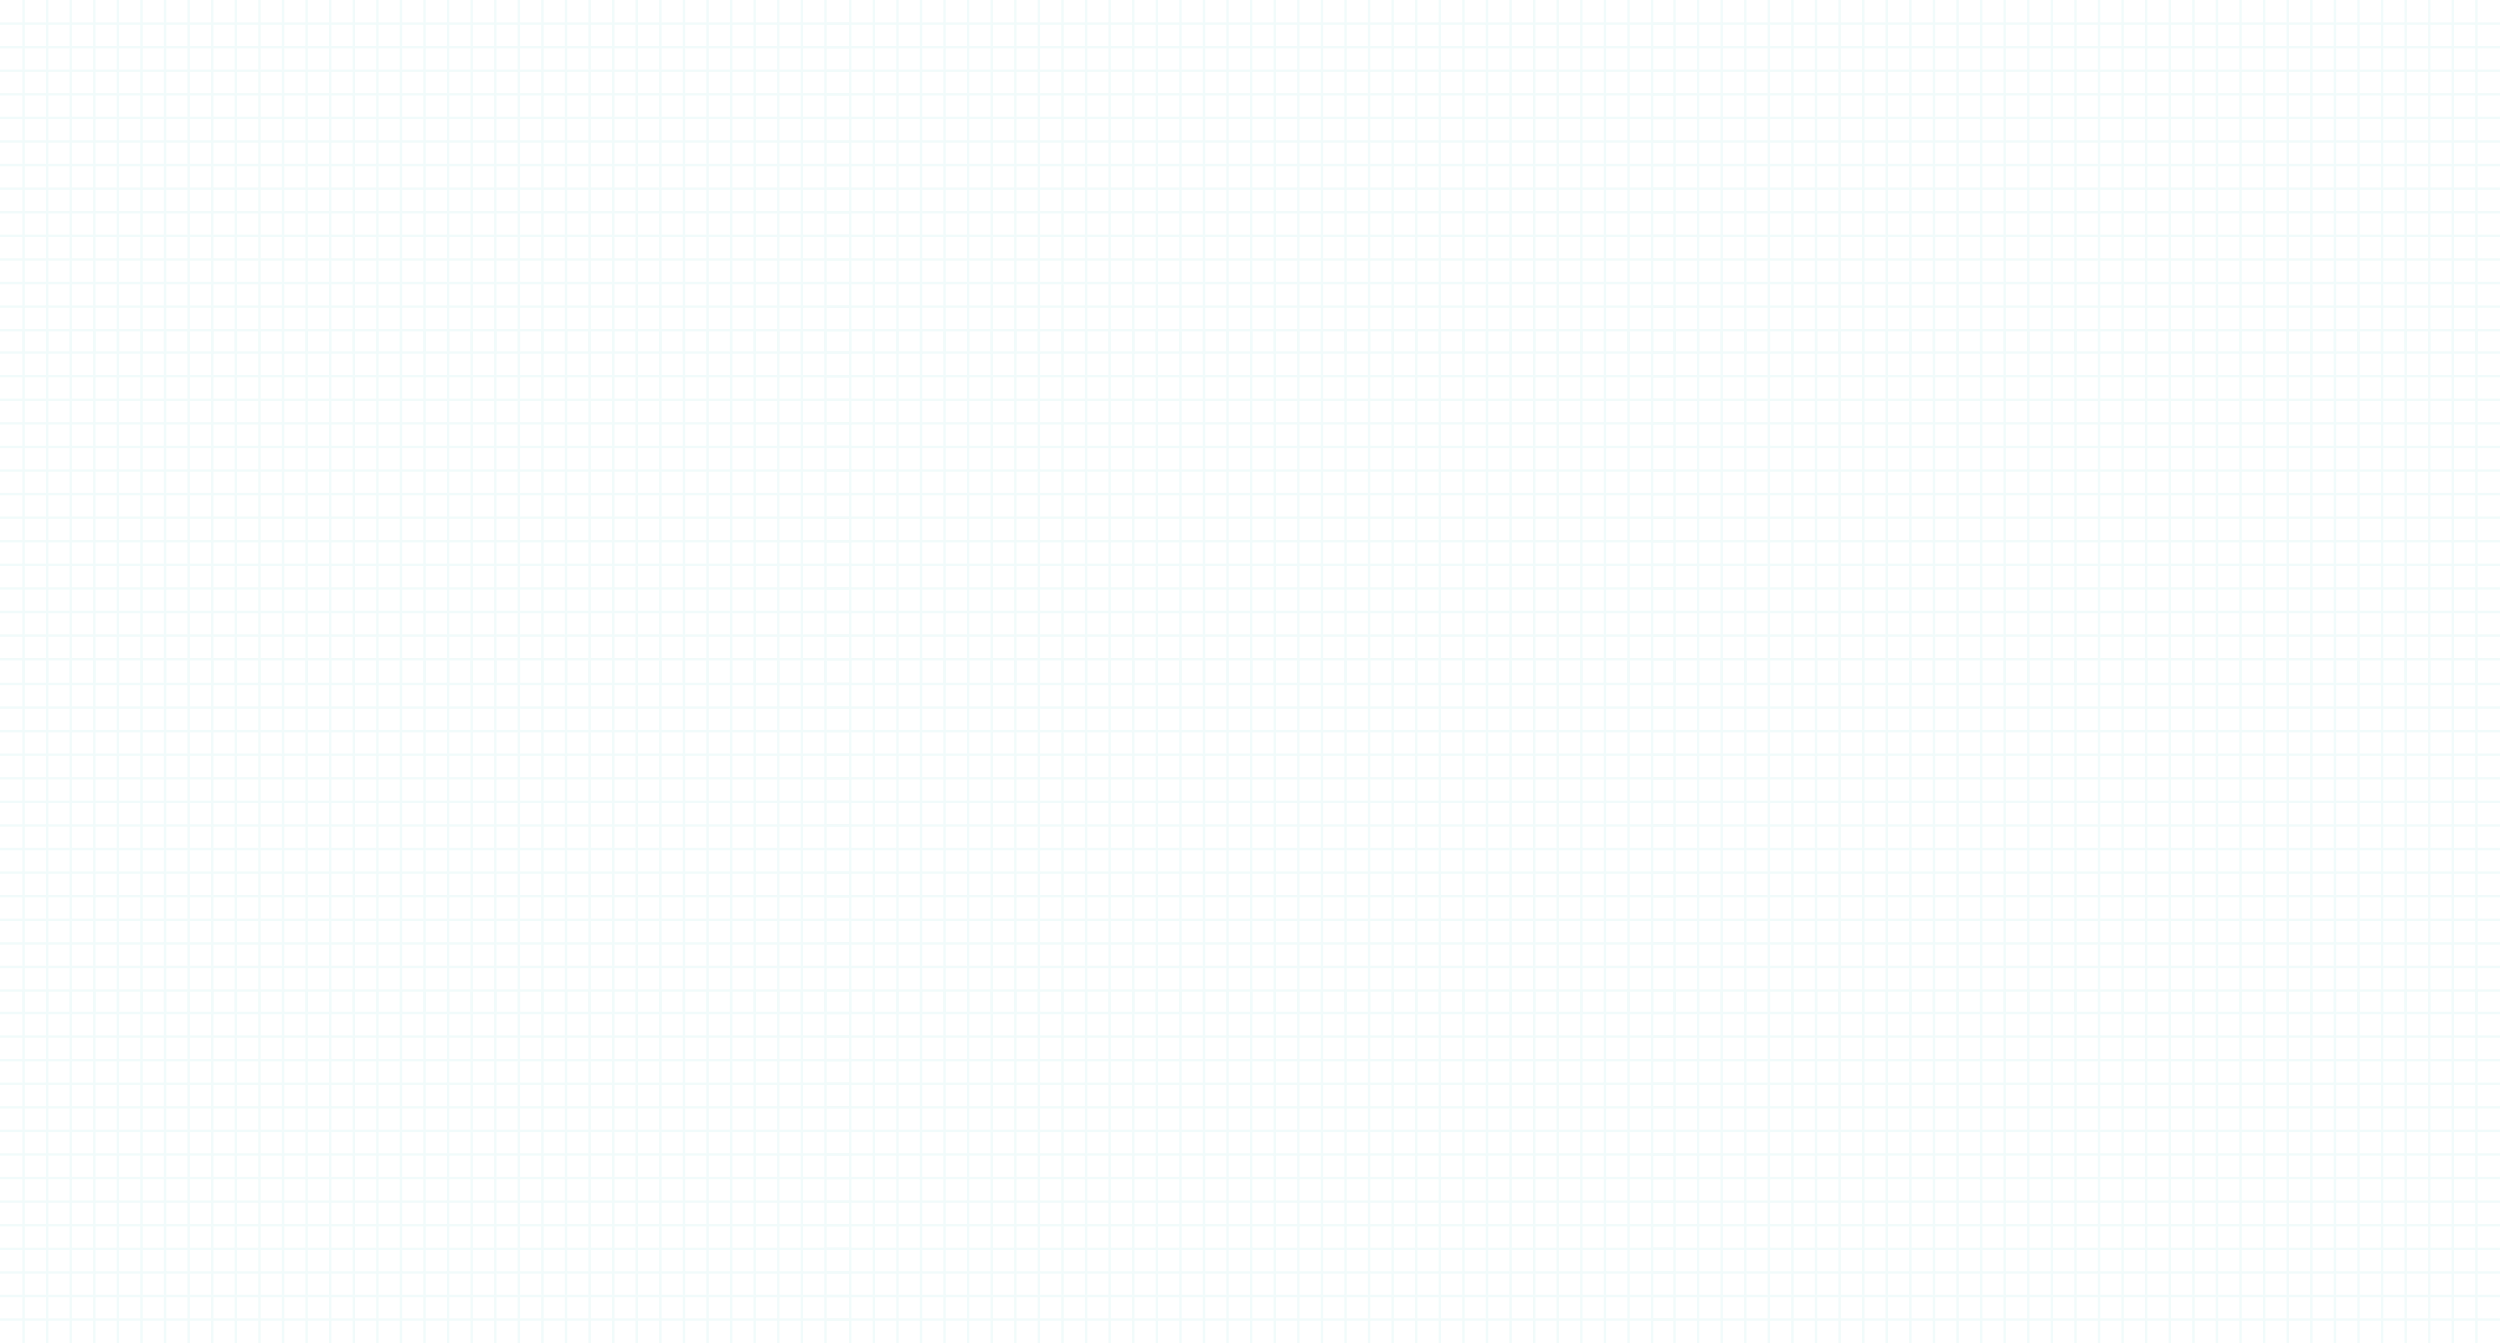 <svg xmlns="http://www.w3.org/2000/svg" viewBox="0 0 2120 1139"><defs><style>.cls-1{opacity:0.7;}.cls-2{opacity:0.35;}.cls-3{fill:#c6edea;}</style></defs><g id="Layer_2" data-name="Layer 2"><g id="Pattern" class="cls-1"><g class="cls-2"><rect class="cls-3" x="19" width="2" height="300"/><rect class="cls-3" x="39" width="2" height="300"/><rect class="cls-3" x="59" width="2" height="300"/><rect class="cls-3" x="79" width="2" height="300"/><rect class="cls-3" x="99" width="2" height="300"/><rect class="cls-3" x="119" width="2" height="300"/><rect class="cls-3" x="139" width="2" height="300"/><rect class="cls-3" x="159" width="2" height="300"/><rect class="cls-3" x="179" width="2" height="300"/><rect class="cls-3" x="199" width="2" height="300"/><rect class="cls-3" x="219" width="2" height="300"/><rect class="cls-3" x="239" width="2" height="300"/><rect class="cls-3" x="259" width="2" height="300"/><rect class="cls-3" x="279" width="2" height="300"/><rect class="cls-3" x="299" width="2" height="300"/><rect class="cls-3" x="319" width="2" height="300"/><rect class="cls-3" x="339" width="2" height="300"/><rect class="cls-3" x="359" width="2" height="300"/><rect class="cls-3" x="379" width="2" height="300"/><rect class="cls-3" x="399" width="2" height="300"/><rect class="cls-3" x="419" width="2" height="300"/><rect class="cls-3" x="439" width="2" height="300"/><rect class="cls-3" x="459" width="2" height="300"/><rect class="cls-3" x="479" width="2" height="300"/><rect class="cls-3" x="499" width="2" height="300"/><rect class="cls-3" x="519" width="2" height="300"/><rect class="cls-3" x="539" width="2" height="300"/><rect class="cls-3" x="559" width="2" height="300"/><rect class="cls-3" x="579" width="2" height="300"/><rect class="cls-3" x="599" width="2" height="300"/><rect class="cls-3" x="619" width="2" height="300"/><rect class="cls-3" x="639" width="2" height="300"/><rect class="cls-3" x="659" width="2" height="300"/><rect class="cls-3" x="679" width="2" height="300"/><rect class="cls-3" x="699" width="2" height="300"/><rect class="cls-3" y="279" width="720" height="2"/><rect class="cls-3" y="259" width="720" height="2"/><rect class="cls-3" y="239" width="720" height="2"/><rect class="cls-3" y="219" width="720" height="2"/><rect class="cls-3" y="199" width="720" height="2"/><rect class="cls-3" y="179" width="720" height="2"/><rect class="cls-3" y="159" width="720" height="2"/><rect class="cls-3" y="139" width="720" height="2"/><rect class="cls-3" y="119" width="720" height="2"/><rect class="cls-3" y="99" width="720" height="2"/><rect class="cls-3" y="79" width="720" height="2"/><rect class="cls-3" y="59" width="720" height="2"/><rect class="cls-3" y="39" width="720" height="2"/><rect class="cls-3" y="19" width="720" height="2"/><rect class="cls-3" x="19" y="279" width="2" height="300"/><rect class="cls-3" x="39" y="279" width="2" height="300"/><rect class="cls-3" x="59" y="279" width="2" height="300"/><rect class="cls-3" x="79" y="279" width="2" height="300"/><rect class="cls-3" x="99" y="279" width="2" height="300"/><rect class="cls-3" x="119" y="279" width="2" height="300"/><rect class="cls-3" x="139" y="279" width="2" height="300"/><rect class="cls-3" x="159" y="279" width="2" height="300"/><rect class="cls-3" x="179" y="279" width="2" height="300"/><rect class="cls-3" x="199" y="279" width="2" height="300"/><rect class="cls-3" x="219" y="279" width="2" height="300"/><rect class="cls-3" x="239" y="279" width="2" height="300"/><rect class="cls-3" x="259" y="279" width="2" height="300"/><rect class="cls-3" x="279" y="279" width="2" height="300"/><rect class="cls-3" x="299" y="279" width="2" height="300"/><rect class="cls-3" x="319" y="279" width="2" height="300"/><rect class="cls-3" x="339" y="279" width="2" height="300"/><rect class="cls-3" x="359" y="279" width="2" height="300"/><rect class="cls-3" x="379" y="279" width="2" height="300"/><rect class="cls-3" x="399" y="279" width="2" height="300"/><rect class="cls-3" x="419" y="279" width="2" height="300"/><rect class="cls-3" x="439" y="279" width="2" height="300"/><rect class="cls-3" x="459" y="279" width="2" height="300"/><rect class="cls-3" x="479" y="279" width="2" height="300"/><rect class="cls-3" x="499" y="279" width="2" height="300"/><rect class="cls-3" x="519" y="279" width="2" height="300"/><rect class="cls-3" x="539" y="279" width="2" height="300"/><rect class="cls-3" x="559" y="279" width="2" height="300"/><rect class="cls-3" x="579" y="279" width="2" height="300"/><rect class="cls-3" x="599" y="279" width="2" height="300"/><rect class="cls-3" x="619" y="279" width="2" height="300"/><rect class="cls-3" x="639" y="279" width="2" height="300"/><rect class="cls-3" x="659" y="279" width="2" height="300"/><rect class="cls-3" x="679" y="279" width="2" height="300"/><rect class="cls-3" x="699" y="279" width="2" height="300"/><rect class="cls-3" y="558" width="720" height="2"/><rect class="cls-3" y="538" width="720" height="2"/><rect class="cls-3" y="518" width="720" height="2"/><rect class="cls-3" y="498" width="720" height="2"/><rect class="cls-3" y="478" width="720" height="2"/><rect class="cls-3" y="458" width="720" height="2"/><rect class="cls-3" y="438" width="720" height="2"/><rect class="cls-3" y="418" width="720" height="2"/><rect class="cls-3" y="398" width="720" height="2"/><rect class="cls-3" y="378" width="720" height="2"/><rect class="cls-3" y="358" width="720" height="2"/><rect class="cls-3" y="338" width="720" height="2"/><rect class="cls-3" y="318" width="720" height="2"/><rect class="cls-3" y="298" width="720" height="2"/><rect class="cls-3" x="19" y="560" width="2" height="300"/><rect class="cls-3" x="39" y="560" width="2" height="300"/><rect class="cls-3" x="59" y="560" width="2" height="300"/><rect class="cls-3" x="79" y="560" width="2" height="300"/><rect class="cls-3" x="99" y="560" width="2" height="300"/><rect class="cls-3" x="119" y="560" width="2" height="300"/><rect class="cls-3" x="139" y="560" width="2" height="300"/><rect class="cls-3" x="159" y="560" width="2" height="300"/><rect class="cls-3" x="179" y="560" width="2" height="300"/><rect class="cls-3" x="199" y="560" width="2" height="300"/><rect class="cls-3" x="219" y="560" width="2" height="300"/><rect class="cls-3" x="239" y="560" width="2" height="300"/><rect class="cls-3" x="259" y="560" width="2" height="300"/><rect class="cls-3" x="279" y="560" width="2" height="300"/><rect class="cls-3" x="299" y="560" width="2" height="300"/><rect class="cls-3" x="319" y="560" width="2" height="300"/><rect class="cls-3" x="339" y="560" width="2" height="300"/><rect class="cls-3" x="359" y="560" width="2" height="300"/><rect class="cls-3" x="379" y="560" width="2" height="300"/><rect class="cls-3" x="399" y="560" width="2" height="300"/><rect class="cls-3" x="419" y="560" width="2" height="300"/><rect class="cls-3" x="439" y="560" width="2" height="300"/><rect class="cls-3" x="459" y="560" width="2" height="300"/><rect class="cls-3" x="479" y="560" width="2" height="300"/><rect class="cls-3" x="499" y="560" width="2" height="300"/><rect class="cls-3" x="519" y="560" width="2" height="300"/><rect class="cls-3" x="539" y="560" width="2" height="300"/><rect class="cls-3" x="559" y="560" width="2" height="300"/><rect class="cls-3" x="579" y="560" width="2" height="300"/><rect class="cls-3" x="599" y="560" width="2" height="300"/><rect class="cls-3" x="619" y="560" width="2" height="300"/><rect class="cls-3" x="639" y="560" width="2" height="300"/><rect class="cls-3" x="659" y="560" width="2" height="300"/><rect class="cls-3" x="679" y="560" width="2" height="300"/><rect class="cls-3" x="699" y="560" width="2" height="300"/><rect class="cls-3" y="839" width="720" height="2"/><rect class="cls-3" y="819" width="720" height="2"/><rect class="cls-3" y="799" width="720" height="2"/><rect class="cls-3" y="779" width="720" height="2"/><rect class="cls-3" y="759" width="720" height="2"/><rect class="cls-3" y="739" width="720" height="2"/><rect class="cls-3" y="719" width="720" height="2"/><rect class="cls-3" y="699" width="720" height="2"/><rect class="cls-3" y="679" width="720" height="2"/><rect class="cls-3" y="659" width="720" height="2"/><rect class="cls-3" y="639" width="720" height="2"/><rect class="cls-3" y="619" width="720" height="2"/><rect class="cls-3" y="599" width="720" height="2"/><rect class="cls-3" y="579" width="720" height="2"/><rect class="cls-3" x="19" y="839" width="2" height="300"/><rect class="cls-3" x="39" y="839" width="2" height="300"/><rect class="cls-3" x="59" y="839" width="2" height="300"/><rect class="cls-3" x="79" y="839" width="2" height="300"/><rect class="cls-3" x="99" y="839" width="2" height="300"/><rect class="cls-3" x="119" y="839" width="2" height="300"/><rect class="cls-3" x="139" y="839" width="2" height="300"/><rect class="cls-3" x="159" y="839" width="2" height="300"/><rect class="cls-3" x="179" y="839" width="2" height="300"/><rect class="cls-3" x="199" y="839" width="2" height="300"/><rect class="cls-3" x="219" y="839" width="2" height="300"/><rect class="cls-3" x="239" y="839" width="2" height="300"/><rect class="cls-3" x="259" y="839" width="2" height="300"/><rect class="cls-3" x="279" y="839" width="2" height="300"/><rect class="cls-3" x="299" y="839" width="2" height="300"/><rect class="cls-3" x="319" y="839" width="2" height="300"/><rect class="cls-3" x="339" y="839" width="2" height="300"/><rect class="cls-3" x="359" y="839" width="2" height="300"/><rect class="cls-3" x="379" y="839" width="2" height="300"/><rect class="cls-3" x="399" y="839" width="2" height="300"/><rect class="cls-3" x="419" y="839" width="2" height="300"/><rect class="cls-3" x="439" y="839" width="2" height="300"/><rect class="cls-3" x="459" y="839" width="2" height="300"/><rect class="cls-3" x="479" y="839" width="2" height="300"/><rect class="cls-3" x="499" y="839" width="2" height="300"/><rect class="cls-3" x="519" y="839" width="2" height="300"/><rect class="cls-3" x="539" y="839" width="2" height="300"/><rect class="cls-3" x="559" y="839" width="2" height="300"/><rect class="cls-3" x="579" y="839" width="2" height="300"/><rect class="cls-3" x="599" y="839" width="2" height="300"/><rect class="cls-3" x="619" y="839" width="2" height="300"/><rect class="cls-3" x="639" y="839" width="2" height="300"/><rect class="cls-3" x="659" y="839" width="2" height="300"/><rect class="cls-3" x="679" y="839" width="2" height="300"/><rect class="cls-3" x="699" y="839" width="2" height="300"/><rect class="cls-3" y="1118" width="720" height="2"/><rect class="cls-3" y="1098" width="720" height="2"/><rect class="cls-3" y="1078" width="720" height="2"/><rect class="cls-3" y="1058" width="720" height="2"/><rect class="cls-3" y="1038" width="720" height="2"/><rect class="cls-3" y="1018" width="720" height="2"/><rect class="cls-3" y="998" width="720" height="2"/><rect class="cls-3" y="978" width="720" height="2"/><rect class="cls-3" y="958" width="720" height="2"/><rect class="cls-3" y="938" width="720" height="2"/><rect class="cls-3" y="918" width="720" height="2"/><rect class="cls-3" y="898" width="720" height="2"/><rect class="cls-3" y="878" width="720" height="2"/><rect class="cls-3" y="858" width="720" height="2"/><rect class="cls-3" x="720" width="2" height="300"/><rect class="cls-3" x="740" width="2" height="300"/><rect class="cls-3" x="760" width="2" height="300"/><rect class="cls-3" x="780" width="2" height="300"/><rect class="cls-3" x="800" width="2" height="300"/><rect class="cls-3" x="820" width="2" height="300"/><rect class="cls-3" x="840" width="2" height="300"/><rect class="cls-3" x="860" width="2" height="300"/><rect class="cls-3" x="880" width="2" height="300"/><rect class="cls-3" x="900" width="2" height="300"/><rect class="cls-3" x="920" width="2" height="300"/><rect class="cls-3" x="940" width="2" height="300"/><rect class="cls-3" x="960" width="2" height="300"/><rect class="cls-3" x="980" width="2" height="300"/><rect class="cls-3" x="1000" width="2" height="300"/><rect class="cls-3" x="1020" width="2" height="300"/><rect class="cls-3" x="1040" width="2" height="300"/><rect class="cls-3" x="1060" width="2" height="300"/><rect class="cls-3" x="1080" width="2" height="300"/><rect class="cls-3" x="1100" width="2" height="300"/><rect class="cls-3" x="1120" width="2" height="300"/><rect class="cls-3" x="1140" width="2" height="300"/><rect class="cls-3" x="1160" width="2" height="300"/><rect class="cls-3" x="1180" width="2" height="300"/><rect class="cls-3" x="1200" width="2" height="300"/><rect class="cls-3" x="1220" width="2" height="300"/><rect class="cls-3" x="1240" width="2" height="300"/><rect class="cls-3" x="1260" width="2" height="300"/><rect class="cls-3" x="1280" width="2" height="300"/><rect class="cls-3" x="1300" width="2" height="300"/><rect class="cls-3" x="1320" width="2" height="300"/><rect class="cls-3" x="1340" width="2" height="300"/><rect class="cls-3" x="1360" width="2" height="300"/><rect class="cls-3" x="1380" width="2" height="300"/><rect class="cls-3" x="1400" width="2" height="300"/><rect class="cls-3" x="701" y="279" width="720" height="2"/><rect class="cls-3" x="701" y="259" width="720" height="2"/><rect class="cls-3" x="701" y="239" width="720" height="2"/><rect class="cls-3" x="701" y="219" width="720" height="2"/><rect class="cls-3" x="701" y="199" width="720" height="2"/><rect class="cls-3" x="701" y="179" width="720" height="2"/><rect class="cls-3" x="701" y="159" width="720" height="2"/><rect class="cls-3" x="701" y="139" width="720" height="2"/><rect class="cls-3" x="701" y="119" width="720" height="2"/><rect class="cls-3" x="701" y="99" width="720" height="2"/><rect class="cls-3" x="701" y="79" width="720" height="2"/><rect class="cls-3" x="701" y="59" width="720" height="2"/><rect class="cls-3" x="701" y="39" width="720" height="2"/><rect class="cls-3" x="701" y="19" width="720" height="2"/><rect class="cls-3" x="720" y="279" width="2" height="300"/><rect class="cls-3" x="740" y="279" width="2" height="300"/><rect class="cls-3" x="760" y="279" width="2" height="300"/><rect class="cls-3" x="780" y="279" width="2" height="300"/><rect class="cls-3" x="800" y="279" width="2" height="300"/><rect class="cls-3" x="820" y="279" width="2" height="300"/><rect class="cls-3" x="840" y="279" width="2" height="300"/><rect class="cls-3" x="860" y="279" width="2" height="300"/><rect class="cls-3" x="880" y="279" width="2" height="300"/><rect class="cls-3" x="900" y="279" width="2" height="300"/><rect class="cls-3" x="920" y="279" width="2" height="300"/><rect class="cls-3" x="940" y="279" width="2" height="300"/><rect class="cls-3" x="960" y="279" width="2" height="300"/><rect class="cls-3" x="980" y="279" width="2" height="300"/><rect class="cls-3" x="1000" y="279" width="2" height="300"/><rect class="cls-3" x="1020" y="279" width="2" height="300"/><rect class="cls-3" x="1040" y="279" width="2" height="300"/><rect class="cls-3" x="1060" y="279" width="2" height="300"/><rect class="cls-3" x="1080" y="279" width="2" height="300"/><rect class="cls-3" x="1100" y="279" width="2" height="300"/><rect class="cls-3" x="1120" y="279" width="2" height="300"/><rect class="cls-3" x="1140" y="279" width="2" height="300"/><rect class="cls-3" x="1160" y="279" width="2" height="300"/><rect class="cls-3" x="1180" y="279" width="2" height="300"/><rect class="cls-3" x="1200" y="279" width="2" height="300"/><rect class="cls-3" x="1220" y="279" width="2" height="300"/><rect class="cls-3" x="1240" y="279" width="2" height="300"/><rect class="cls-3" x="1260" y="279" width="2" height="300"/><rect class="cls-3" x="1280" y="279" width="2" height="300"/><rect class="cls-3" x="1300" y="279" width="2" height="300"/><rect class="cls-3" x="1320" y="279" width="2" height="300"/><rect class="cls-3" x="1340" y="279" width="2" height="300"/><rect class="cls-3" x="1360" y="279" width="2" height="300"/><rect class="cls-3" x="1380" y="279" width="2" height="300"/><rect class="cls-3" x="1400" y="279" width="2" height="300"/><rect class="cls-3" x="701" y="558" width="720" height="2"/><rect class="cls-3" x="701" y="538" width="720" height="2"/><rect class="cls-3" x="701" y="518" width="720" height="2"/><rect class="cls-3" x="701" y="498" width="720" height="2"/><rect class="cls-3" x="701" y="478" width="720" height="2"/><rect class="cls-3" x="701" y="458" width="720" height="2"/><rect class="cls-3" x="701" y="438" width="720" height="2"/><rect class="cls-3" x="701" y="418" width="720" height="2"/><rect class="cls-3" x="701" y="398" width="720" height="2"/><rect class="cls-3" x="701" y="378" width="720" height="2"/><rect class="cls-3" x="701" y="358" width="720" height="2"/><rect class="cls-3" x="701" y="338" width="720" height="2"/><rect class="cls-3" x="701" y="318" width="720" height="2"/><rect class="cls-3" x="701" y="298" width="720" height="2"/><rect class="cls-3" x="720" y="560" width="2" height="300"/><rect class="cls-3" x="740" y="560" width="2" height="300"/><rect class="cls-3" x="760" y="560" width="2" height="300"/><rect class="cls-3" x="780" y="560" width="2" height="300"/><rect class="cls-3" x="800" y="560" width="2" height="300"/><rect class="cls-3" x="820" y="560" width="2" height="300"/><rect class="cls-3" x="840" y="560" width="2" height="300"/><rect class="cls-3" x="860" y="560" width="2" height="300"/><rect class="cls-3" x="880" y="560" width="2" height="300"/><rect class="cls-3" x="900" y="560" width="2" height="300"/><rect class="cls-3" x="920" y="560" width="2" height="300"/><rect class="cls-3" x="940" y="560" width="2" height="300"/><rect class="cls-3" x="960" y="560" width="2" height="300"/><rect class="cls-3" x="980" y="560" width="2" height="300"/><rect class="cls-3" x="1000" y="560" width="2" height="300"/><rect class="cls-3" x="1020" y="560" width="2" height="300"/><rect class="cls-3" x="1040" y="560" width="2" height="300"/><rect class="cls-3" x="1060" y="560" width="2" height="300"/><rect class="cls-3" x="1080" y="560" width="2" height="300"/><rect class="cls-3" x="1100" y="560" width="2" height="300"/><rect class="cls-3" x="1120" y="560" width="2" height="300"/><rect class="cls-3" x="1140" y="560" width="2" height="300"/><rect class="cls-3" x="1160" y="560" width="2" height="300"/><rect class="cls-3" x="1180" y="560" width="2" height="300"/><rect class="cls-3" x="1200" y="560" width="2" height="300"/><rect class="cls-3" x="1220" y="560" width="2" height="300"/><rect class="cls-3" x="1240" y="560" width="2" height="300"/><rect class="cls-3" x="1260" y="560" width="2" height="300"/><rect class="cls-3" x="1280" y="560" width="2" height="300"/><rect class="cls-3" x="1300" y="560" width="2" height="300"/><rect class="cls-3" x="1320" y="560" width="2" height="300"/><rect class="cls-3" x="1340" y="560" width="2" height="300"/><rect class="cls-3" x="1360" y="560" width="2" height="300"/><rect class="cls-3" x="1380" y="560" width="2" height="300"/><rect class="cls-3" x="1400" y="560" width="2" height="300"/><rect class="cls-3" x="701" y="839" width="720" height="2"/><rect class="cls-3" x="701" y="819" width="720" height="2"/><rect class="cls-3" x="701" y="799" width="720" height="2"/><rect class="cls-3" x="701" y="779" width="720" height="2"/><rect class="cls-3" x="701" y="759" width="720" height="2"/><rect class="cls-3" x="701" y="739" width="720" height="2"/><rect class="cls-3" x="701" y="719" width="720" height="2"/><rect class="cls-3" x="701" y="699" width="720" height="2"/><rect class="cls-3" x="701" y="679" width="720" height="2"/><rect class="cls-3" x="701" y="659" width="720" height="2"/><rect class="cls-3" x="701" y="639" width="720" height="2"/><rect class="cls-3" x="701" y="619" width="720" height="2"/><rect class="cls-3" x="701" y="599" width="720" height="2"/><rect class="cls-3" x="701" y="579" width="720" height="2"/><rect class="cls-3" x="720" y="839" width="2" height="300"/><rect class="cls-3" x="740" y="839" width="2" height="300"/><rect class="cls-3" x="760" y="839" width="2" height="300"/><rect class="cls-3" x="780" y="839" width="2" height="300"/><rect class="cls-3" x="800" y="839" width="2" height="300"/><rect class="cls-3" x="820" y="839" width="2" height="300"/><rect class="cls-3" x="840" y="839" width="2" height="300"/><rect class="cls-3" x="860" y="839" width="2" height="300"/><rect class="cls-3" x="880" y="839" width="2" height="300"/><rect class="cls-3" x="900" y="839" width="2" height="300"/><rect class="cls-3" x="920" y="839" width="2" height="300"/><rect class="cls-3" x="940" y="839" width="2" height="300"/><rect class="cls-3" x="960" y="839" width="2" height="300"/><rect class="cls-3" x="980" y="839" width="2" height="300"/><rect class="cls-3" x="1000" y="839" width="2" height="300"/><rect class="cls-3" x="1020" y="839" width="2" height="300"/><rect class="cls-3" x="1040" y="839" width="2" height="300"/><rect class="cls-3" x="1060" y="839" width="2" height="300"/><rect class="cls-3" x="1080" y="839" width="2" height="300"/><rect class="cls-3" x="1100" y="839" width="2" height="300"/><rect class="cls-3" x="1120" y="839" width="2" height="300"/><rect class="cls-3" x="1140" y="839" width="2" height="300"/><rect class="cls-3" x="1160" y="839" width="2" height="300"/><rect class="cls-3" x="1180" y="839" width="2" height="300"/><rect class="cls-3" x="1200" y="839" width="2" height="300"/><rect class="cls-3" x="1220" y="839" width="2" height="300"/><rect class="cls-3" x="1240" y="839" width="2" height="300"/><rect class="cls-3" x="1260" y="839" width="2" height="300"/><rect class="cls-3" x="1280" y="839" width="2" height="300"/><rect class="cls-3" x="1300" y="839" width="2" height="300"/><rect class="cls-3" x="1320" y="839" width="2" height="300"/><rect class="cls-3" x="1340" y="839" width="2" height="300"/><rect class="cls-3" x="1360" y="839" width="2" height="300"/><rect class="cls-3" x="1380" y="839" width="2" height="300"/><rect class="cls-3" x="1400" y="839" width="2" height="300"/><rect class="cls-3" x="701" y="1118" width="720" height="2"/><rect class="cls-3" x="701" y="1098" width="720" height="2"/><rect class="cls-3" x="701" y="1078" width="720" height="2"/><rect class="cls-3" x="701" y="1058" width="720" height="2"/><rect class="cls-3" x="701" y="1038" width="720" height="2"/><rect class="cls-3" x="701" y="1018" width="720" height="2"/><rect class="cls-3" x="701" y="998" width="720" height="2"/><rect class="cls-3" x="701" y="978" width="720" height="2"/><rect class="cls-3" x="701" y="958" width="720" height="2"/><rect class="cls-3" x="701" y="938" width="720" height="2"/><rect class="cls-3" x="701" y="918" width="720" height="2"/><rect class="cls-3" x="701" y="898" width="720" height="2"/><rect class="cls-3" x="701" y="878" width="720" height="2"/><rect class="cls-3" x="701" y="858" width="720" height="2"/><rect class="cls-3" x="1419" width="2" height="300"/><rect class="cls-3" x="1439" width="2" height="300"/><rect class="cls-3" x="1459" width="2" height="300"/><rect class="cls-3" x="1479" width="2" height="300"/><rect class="cls-3" x="1499" width="2" height="300"/><rect class="cls-3" x="1519" width="2" height="300"/><rect class="cls-3" x="1539" width="2" height="300"/><rect class="cls-3" x="1559" width="2" height="300"/><rect class="cls-3" x="1579" width="2" height="300"/><rect class="cls-3" x="1599" width="2" height="300"/><rect class="cls-3" x="1619" width="2" height="300"/><rect class="cls-3" x="1639" width="2" height="300"/><rect class="cls-3" x="1659" width="2" height="300"/><rect class="cls-3" x="1679" width="2" height="300"/><rect class="cls-3" x="1699" width="2" height="300"/><rect class="cls-3" x="1719" width="2" height="300"/><rect class="cls-3" x="1739" width="2" height="300"/><rect class="cls-3" x="1759" width="2" height="300"/><rect class="cls-3" x="1779" width="2" height="300"/><rect class="cls-3" x="1799" width="2" height="300"/><rect class="cls-3" x="1819" width="2" height="300"/><rect class="cls-3" x="1839" width="2" height="300"/><rect class="cls-3" x="1859" width="2" height="300"/><rect class="cls-3" x="1879" width="2" height="300"/><rect class="cls-3" x="1899" width="2" height="300"/><rect class="cls-3" x="1919" width="2" height="300"/><rect class="cls-3" x="1939" width="2" height="300"/><rect class="cls-3" x="1959" width="2" height="300"/><rect class="cls-3" x="1979" width="2" height="300"/><rect class="cls-3" x="1999" width="2" height="300"/><rect class="cls-3" x="2019" width="2" height="300"/><rect class="cls-3" x="2039" width="2" height="300"/><rect class="cls-3" x="2059" width="2" height="300"/><rect class="cls-3" x="2079" width="2" height="300"/><rect class="cls-3" x="2099" width="2" height="300"/><rect class="cls-3" x="1400" y="279" width="720" height="2"/><rect class="cls-3" x="1400" y="259" width="720" height="2"/><rect class="cls-3" x="1400" y="239" width="720" height="2"/><rect class="cls-3" x="1400" y="219" width="720" height="2"/><rect class="cls-3" x="1400" y="199" width="720" height="2"/><rect class="cls-3" x="1400" y="179" width="720" height="2"/><rect class="cls-3" x="1400" y="159" width="720" height="2"/><rect class="cls-3" x="1400" y="139" width="720" height="2"/><rect class="cls-3" x="1400" y="119" width="720" height="2"/><rect class="cls-3" x="1400" y="99" width="720" height="2"/><rect class="cls-3" x="1400" y="79" width="720" height="2"/><rect class="cls-3" x="1400" y="59" width="720" height="2"/><rect class="cls-3" x="1400" y="39" width="720" height="2"/><rect class="cls-3" x="1400" y="19" width="720" height="2"/><rect class="cls-3" x="1419" y="279" width="2" height="300"/><rect class="cls-3" x="1439" y="279" width="2" height="300"/><rect class="cls-3" x="1459" y="279" width="2" height="300"/><rect class="cls-3" x="1479" y="279" width="2" height="300"/><rect class="cls-3" x="1499" y="279" width="2" height="300"/><rect class="cls-3" x="1519" y="279" width="2" height="300"/><rect class="cls-3" x="1539" y="279" width="2" height="300"/><rect class="cls-3" x="1559" y="279" width="2" height="300"/><rect class="cls-3" x="1579" y="279" width="2" height="300"/><rect class="cls-3" x="1599" y="279" width="2" height="300"/><rect class="cls-3" x="1619" y="279" width="2" height="300"/><rect class="cls-3" x="1639" y="279" width="2" height="300"/><rect class="cls-3" x="1659" y="279" width="2" height="300"/><rect class="cls-3" x="1679" y="279" width="2" height="300"/><rect class="cls-3" x="1699" y="279" width="2" height="300"/><rect class="cls-3" x="1719" y="279" width="2" height="300"/><rect class="cls-3" x="1739" y="279" width="2" height="300"/><rect class="cls-3" x="1759" y="279" width="2" height="300"/><rect class="cls-3" x="1779" y="279" width="2" height="300"/><rect class="cls-3" x="1799" y="279" width="2" height="300"/><rect class="cls-3" x="1819" y="279" width="2" height="300"/><rect class="cls-3" x="1839" y="279" width="2" height="300"/><rect class="cls-3" x="1859" y="279" width="2" height="300"/><rect class="cls-3" x="1879" y="279" width="2" height="300"/><rect class="cls-3" x="1899" y="279" width="2" height="300"/><rect class="cls-3" x="1919" y="279" width="2" height="300"/><rect class="cls-3" x="1939" y="279" width="2" height="300"/><rect class="cls-3" x="1959" y="279" width="2" height="300"/><rect class="cls-3" x="1979" y="279" width="2" height="300"/><rect class="cls-3" x="1999" y="279" width="2" height="300"/><rect class="cls-3" x="2019" y="279" width="2" height="300"/><rect class="cls-3" x="2039" y="279" width="2" height="300"/><rect class="cls-3" x="2059" y="279" width="2" height="300"/><rect class="cls-3" x="2079" y="279" width="2" height="300"/><rect class="cls-3" x="2099" y="279" width="2" height="300"/><rect class="cls-3" x="1400" y="558" width="720" height="2"/><rect class="cls-3" x="1400" y="538" width="720" height="2"/><rect class="cls-3" x="1400" y="518" width="720" height="2"/><rect class="cls-3" x="1400" y="498" width="720" height="2"/><rect class="cls-3" x="1400" y="478" width="720" height="2"/><rect class="cls-3" x="1400" y="458" width="720" height="2"/><rect class="cls-3" x="1400" y="438" width="720" height="2"/><rect class="cls-3" x="1400" y="418" width="720" height="2"/><rect class="cls-3" x="1400" y="398" width="720" height="2"/><rect class="cls-3" x="1400" y="378" width="720" height="2"/><rect class="cls-3" x="1400" y="358" width="720" height="2"/><rect class="cls-3" x="1400" y="338" width="720" height="2"/><rect class="cls-3" x="1400" y="318" width="720" height="2"/><rect class="cls-3" x="1400" y="298" width="720" height="2"/><rect class="cls-3" x="1419" y="560" width="2" height="300"/><rect class="cls-3" x="1439" y="560" width="2" height="300"/><rect class="cls-3" x="1459" y="560" width="2" height="300"/><rect class="cls-3" x="1479" y="560" width="2" height="300"/><rect class="cls-3" x="1499" y="560" width="2" height="300"/><rect class="cls-3" x="1519" y="560" width="2" height="300"/><rect class="cls-3" x="1539" y="560" width="2" height="300"/><rect class="cls-3" x="1559" y="560" width="2" height="300"/><rect class="cls-3" x="1579" y="560" width="2" height="300"/><rect class="cls-3" x="1599" y="560" width="2" height="300"/><rect class="cls-3" x="1619" y="560" width="2" height="300"/><rect class="cls-3" x="1639" y="560" width="2" height="300"/><rect class="cls-3" x="1659" y="560" width="2" height="300"/><rect class="cls-3" x="1679" y="560" width="2" height="300"/><rect class="cls-3" x="1699" y="560" width="2" height="300"/><rect class="cls-3" x="1719" y="560" width="2" height="300"/><rect class="cls-3" x="1739" y="560" width="2" height="300"/><rect class="cls-3" x="1759" y="560" width="2" height="300"/><rect class="cls-3" x="1779" y="560" width="2" height="300"/><rect class="cls-3" x="1799" y="560" width="2" height="300"/><rect class="cls-3" x="1819" y="560" width="2" height="300"/><rect class="cls-3" x="1839" y="560" width="2" height="300"/><rect class="cls-3" x="1859" y="560" width="2" height="300"/><rect class="cls-3" x="1879" y="560" width="2" height="300"/><rect class="cls-3" x="1899" y="560" width="2" height="300"/><rect class="cls-3" x="1919" y="560" width="2" height="300"/><rect class="cls-3" x="1939" y="560" width="2" height="300"/><rect class="cls-3" x="1959" y="560" width="2" height="300"/><rect class="cls-3" x="1979" y="560" width="2" height="300"/><rect class="cls-3" x="1999" y="560" width="2" height="300"/><rect class="cls-3" x="2019" y="560" width="2" height="300"/><rect class="cls-3" x="2039" y="560" width="2" height="300"/><rect class="cls-3" x="2059" y="560" width="2" height="300"/><rect class="cls-3" x="2079" y="560" width="2" height="300"/><rect class="cls-3" x="2099" y="560" width="2" height="300"/><rect class="cls-3" x="1400" y="839" width="720" height="2"/><rect class="cls-3" x="1400" y="819" width="720" height="2"/><rect class="cls-3" x="1400" y="799" width="720" height="2"/><rect class="cls-3" x="1400" y="779" width="720" height="2"/><rect class="cls-3" x="1400" y="759" width="720" height="2"/><rect class="cls-3" x="1400" y="739" width="720" height="2"/><rect class="cls-3" x="1400" y="719" width="720" height="2"/><rect class="cls-3" x="1400" y="699" width="720" height="2"/><rect class="cls-3" x="1400" y="679" width="720" height="2"/><rect class="cls-3" x="1400" y="659" width="720" height="2"/><rect class="cls-3" x="1400" y="639" width="720" height="2"/><rect class="cls-3" x="1400" y="619" width="720" height="2"/><rect class="cls-3" x="1400" y="599" width="720" height="2"/><rect class="cls-3" x="1400" y="579" width="720" height="2"/><rect class="cls-3" x="1419" y="839" width="2" height="300"/><rect class="cls-3" x="1439" y="839" width="2" height="300"/><rect class="cls-3" x="1459" y="839" width="2" height="300"/><rect class="cls-3" x="1479" y="839" width="2" height="300"/><rect class="cls-3" x="1499" y="839" width="2" height="300"/><rect class="cls-3" x="1519" y="839" width="2" height="300"/><rect class="cls-3" x="1539" y="839" width="2" height="300"/><rect class="cls-3" x="1559" y="839" width="2" height="300"/><rect class="cls-3" x="1579" y="839" width="2" height="300"/><rect class="cls-3" x="1599" y="839" width="2" height="300"/><rect class="cls-3" x="1619" y="839" width="2" height="300"/><rect class="cls-3" x="1639" y="839" width="2" height="300"/><rect class="cls-3" x="1659" y="839" width="2" height="300"/><rect class="cls-3" x="1679" y="839" width="2" height="300"/><rect class="cls-3" x="1699" y="839" width="2" height="300"/><rect class="cls-3" x="1719" y="839" width="2" height="300"/><rect class="cls-3" x="1739" y="839" width="2" height="300"/><rect class="cls-3" x="1759" y="839" width="2" height="300"/><rect class="cls-3" x="1779" y="839" width="2" height="300"/><rect class="cls-3" x="1799" y="839" width="2" height="300"/><rect class="cls-3" x="1819" y="839" width="2" height="300"/><rect class="cls-3" x="1839" y="839" width="2" height="300"/><rect class="cls-3" x="1859" y="839" width="2" height="300"/><rect class="cls-3" x="1879" y="839" width="2" height="300"/><rect class="cls-3" x="1899" y="839" width="2" height="300"/><rect class="cls-3" x="1919" y="839" width="2" height="300"/><rect class="cls-3" x="1939" y="839" width="2" height="300"/><rect class="cls-3" x="1959" y="839" width="2" height="300"/><rect class="cls-3" x="1979" y="839" width="2" height="300"/><rect class="cls-3" x="1999" y="839" width="2" height="300"/><rect class="cls-3" x="2019" y="839" width="2" height="300"/><rect class="cls-3" x="2039" y="839" width="2" height="300"/><rect class="cls-3" x="2059" y="839" width="2" height="300"/><rect class="cls-3" x="2079" y="839" width="2" height="300"/><rect class="cls-3" x="2099" y="839" width="2" height="300"/><rect class="cls-3" x="1400" y="1118" width="720" height="2"/><rect class="cls-3" x="1400" y="1098" width="720" height="2"/><rect class="cls-3" x="1400" y="1078" width="720" height="2"/><rect class="cls-3" x="1400" y="1058" width="720" height="2"/><rect class="cls-3" x="1400" y="1038" width="720" height="2"/><rect class="cls-3" x="1400" y="1018" width="720" height="2"/><rect class="cls-3" x="1400" y="998" width="720" height="2"/><rect class="cls-3" x="1400" y="978" width="720" height="2"/><rect class="cls-3" x="1400" y="958" width="720" height="2"/><rect class="cls-3" x="1400" y="938" width="720" height="2"/><rect class="cls-3" x="1400" y="918" width="720" height="2"/><rect class="cls-3" x="1400" y="898" width="720" height="2"/><rect class="cls-3" x="1400" y="878" width="720" height="2"/><rect class="cls-3" x="1400" y="858" width="720" height="2"/></g></g></g></svg>